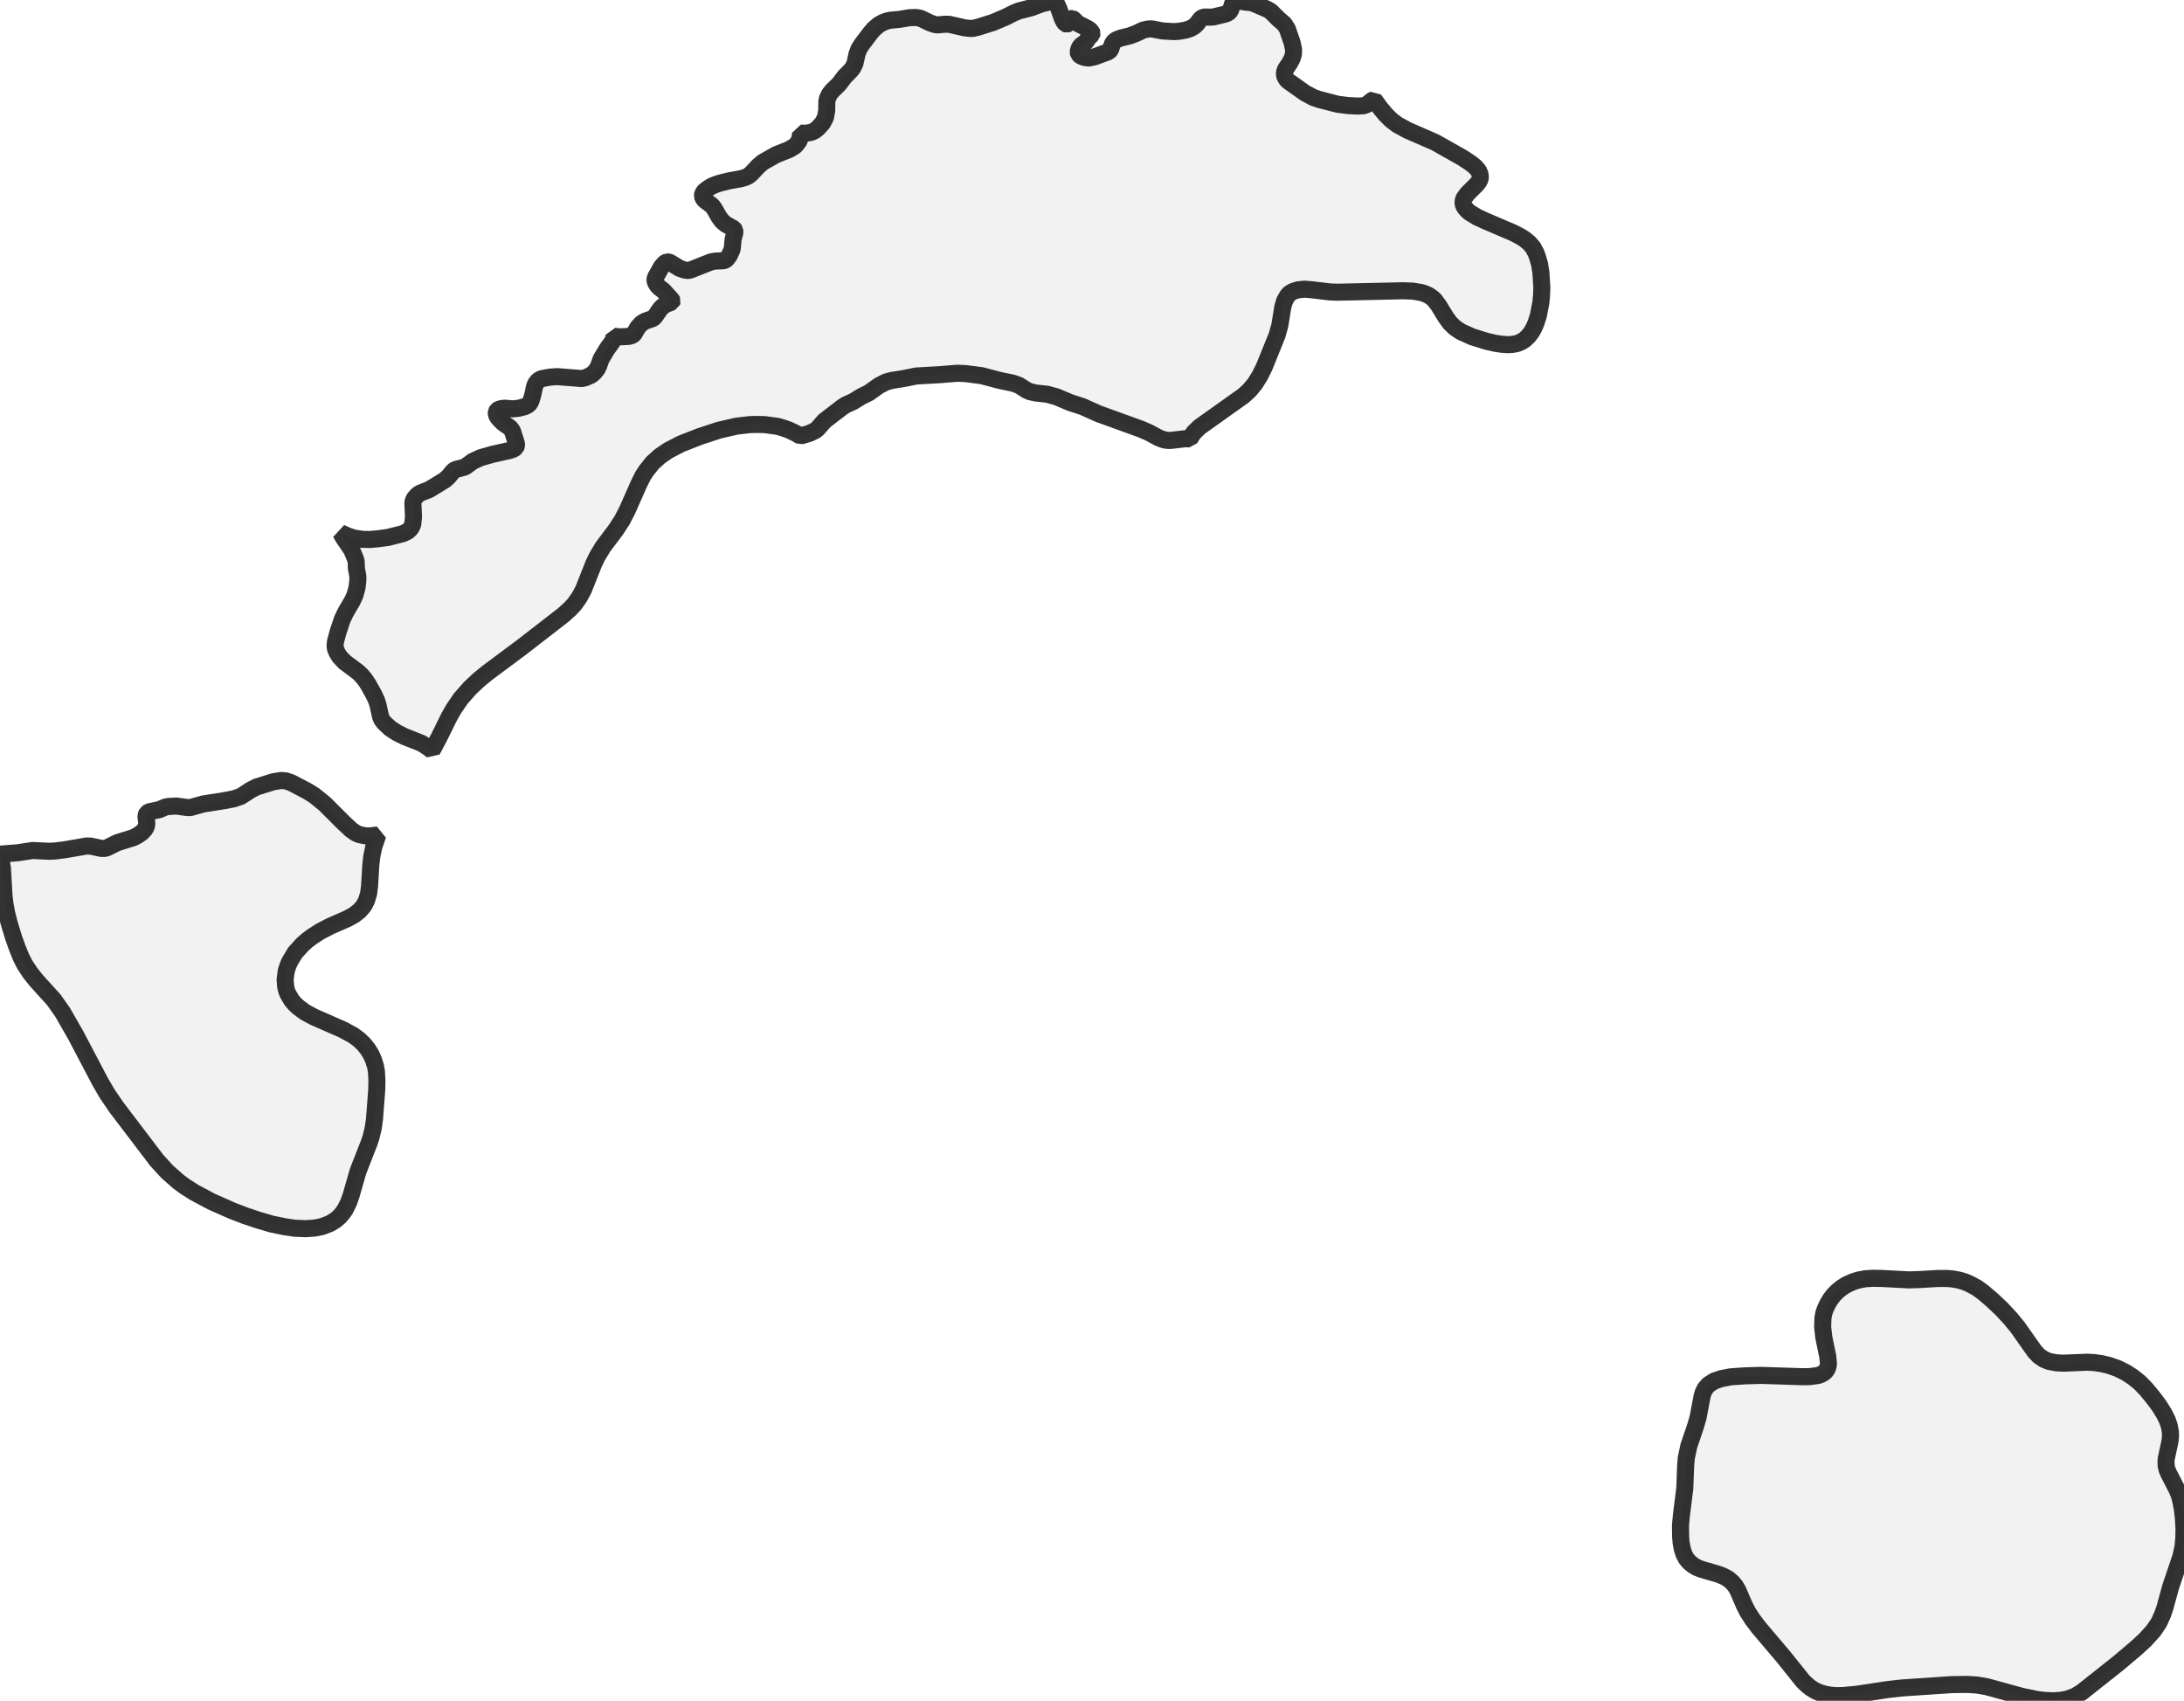 <?xml version="1.0" encoding="UTF-8" standalone="no"?>
<svg viewBox="0 0 256 199.349" xmlns="http://www.w3.org/2000/svg">
  <style>
    g.zone {
      fill: lightgray;
      stroke-width: 2;
      stroke-linecap: square;
      stroke-linejoin: bevel;
      stroke-miterlimit: 3;
      stroke-opacity: 0.8;
      stroke: black;
      fill-opacity: 0.3;
    }
  </style>
  <g class="zone" id="zone">
    <path d="M254.401,167.827 254.42,168.316 254.364,168.899 253.912,171.005 253.893,171.344 253.912,171.833 254.025,172.284 254.194,172.679 255.191,174.616 255.455,175.275 255.624,175.914 255.793,176.817 255.925,177.889 256,179.168 255.981,180.24 255.887,181.275 255.624,182.478 254.439,185.977 253.762,188.441 253.498,189.212 253.066,190.171 252.408,191.149 251.486,192.165 250.452,193.124 248.27,194.967 244,198.353 243.229,198.823 242.345,199.142 241.574,199.293 240.709,199.349 239.712,199.312 238.79,199.199 237.041,198.842 232.866,197.694 231.756,197.506 230.628,197.431 228.822,197.45 222.935,197.845 221.261,198.033 217.687,198.578 216.089,198.729 215.261,198.747 214.565,198.691 213.926,198.578 213.268,198.39 212.76,198.164 212.271,197.863 211.819,197.506 211.349,197.055 209.073,194.215 206.139,190.754 205.443,189.832 204.879,188.967 204.465,188.158 203.694,186.372 203.412,185.901 203.073,185.488 202.603,185.074 201.983,184.735 201.343,184.491 199.462,183.945 198.879,183.72 198.447,183.456 198.014,183.099 197.675,182.704 197.393,182.177 197.186,181.519 197.055,180.823 196.998,180.146 196.98,178.811 197.092,177.569 197.487,174.428 197.581,171.852 197.657,170.911 197.958,169.482 198.747,167.15 199.03,166.19 199.519,163.614 199.65,163.2 199.876,162.748 200.271,162.297 200.948,161.864 201.794,161.582 202.867,161.375 204.503,161.263 206.421,161.206 211.123,161.357 212.083,161.357 213.079,161.225 213.418,161.112 213.719,160.943 213.982,160.736 214.151,160.491 214.283,160.153 214.321,159.777 214.246,159.006 213.775,156.73 213.644,155.526 213.681,154.435 213.794,153.871 213.963,153.401 214.246,152.799 214.565,152.272 214.941,151.783 215.43,151.294 215.957,150.88 216.484,150.561 217.236,150.222 217.838,150.034 218.647,149.883 219.512,149.827 220.546,149.846 223.744,150.015 224.929,149.978 227.204,149.846 228.164,149.846 228.86,149.902 229.593,150.034 230.251,150.222 230.872,150.485 231.718,150.937 232.508,151.52 233.524,152.385 234.615,153.419 235.649,154.529 236.515,155.582 238.489,158.385 238.997,158.93 239.58,159.325 240.163,159.57 241.066,159.739 241.894,159.777 244.583,159.664 245.43,159.701 246.351,159.833 247.217,160.04 248.232,160.397 249.21,160.886 250.019,161.413 250.79,162.034 251.561,162.824 252.351,163.783 253.085,164.761 253.649,165.664 254.044,166.454 254.27,167.112 254.401,167.827Z"/>
    <path d="M44.294,97.86 43.805,99.289 43.579,100.38 43.466,101.396 43.316,103.878 43.203,104.744 42.958,105.552 42.638,106.173 42.149,106.737 41.51,107.245 40.72,107.678 38.745,108.543 37.579,109.145 36.582,109.784 35.98,110.236 35.435,110.725 34.588,111.665 33.968,112.699 33.761,113.17 33.554,113.79 33.422,114.787 33.479,115.615 33.61,116.16 33.761,116.518 34.194,117.251 34.551,117.665 34.965,118.06 35.792,118.662 36.808,119.207 40.156,120.674 41.378,121.332 42.093,121.859 42.657,122.405 43.109,122.969 43.485,123.571 43.786,124.248 44.011,124.962 44.124,125.602 44.181,126.636 44.162,127.69 43.899,131.15 43.748,132.222 43.504,133.238 43.278,133.934 41.961,137.301 41.153,140.122 40.852,140.968 40.457,141.758 40.156,142.191 39.798,142.605 39.347,143 38.67,143.413 37.729,143.771 36.883,143.94 35.811,144.015 34.551,143.959 33.404,143.79 31.842,143.47 30.3,143.018 28.777,142.511 27.253,141.928 24.789,140.837 22.777,139.765 21.686,139.069 20.896,138.486 19.598,137.338 18.376,136.003 13.655,129.796 12.564,128.197 11.755,126.806 8.878,121.332 7.335,118.643 6.301,117.176 4.269,114.938 3.536,114.016 2.915,113.076 2.464,112.192 2.031,111.12 1.58,109.859 1.053,108.11 0.771,106.982 0.583,105.947 0.47,104.988 0.282,101.715 0,100.117 2.107,99.947 3.837,99.684 5.793,99.778 6.47,99.741 7.542,99.609 10.156,99.157 10.646,99.176 11.868,99.44 12.301,99.44 12.545,99.364 13.768,98.762 15.649,98.179 16.175,97.897 16.608,97.596 16.946,97.239 17.153,96.9 17.21,96.524 17.097,95.584 17.228,95.321 17.473,95.151 18.714,94.888 19.354,94.606 19.692,94.531 20.67,94.474 21.893,94.643 22.288,94.662 23.83,94.23 26.35,93.835 27.404,93.628 28.231,93.346 29.416,92.575 30.093,92.236 32.012,91.634 32.915,91.484 33.498,91.521 34.156,91.747 36.056,92.744 36.864,93.252 38.049,94.211 40.231,96.393 41.134,97.239 41.66,97.615 42.112,97.822 42.864,97.973 43.428,97.973 44.294,97.86Z"/>
    <path d="M39.328,75.177 39.629,74.067 40.118,72.6 40.513,71.773 41.303,70.418 41.604,69.76 41.849,68.876 41.943,68.048 41.943,67.522 41.773,66.619 41.754,65.829 41.642,65.453 41.228,64.456 40.212,62.951 39.93,62.444 40.833,62.857 41.585,63.083 42.469,63.215 43.334,63.234 44.218,63.158 45.497,62.989 47.246,62.538 47.792,62.274 48.13,61.955 48.375,61.503 48.469,60.563 48.394,58.87 48.544,58.456 48.92,58.024 49.259,57.798 50.312,57.384 52.155,56.256 52.588,55.861 53.133,55.202 53.397,55.033 54.394,54.77 54.619,54.657 55.409,54.074 56.35,53.641 57.742,53.246 59.754,52.795 60.224,52.626 60.469,52.438 60.544,52.231 60.525,51.949 60.055,50.482 59.773,50.124 58.983,49.579 58.437,49.033 58.249,48.751 58.174,48.507 58.174,48.281 58.287,48.093 58.494,47.961 58.889,47.867 59.246,47.848 60.093,47.924 60.807,47.848 61.522,47.66 61.936,47.453 62.124,47.209 62.256,46.927 62.462,46.25 62.651,45.328 62.782,44.989 63.064,44.613 63.459,44.388 64.494,44.2 65.321,44.143 68.18,44.369 68.613,44.275 69.327,43.955 69.685,43.635 69.986,43.259 70.174,42.883 70.456,42.074 71.171,40.889 71.773,40.062 71.923,39.723 71.979,39.403 72.487,39.479 73.183,39.46 73.747,39.422 74.161,39.291 74.33,39.121 74.763,38.369 75.214,37.88 75.647,37.635 76.569,37.316 76.794,37.071 77.377,36.225 77.622,35.962 78.036,35.679 78.769,35.397 78.807,35.284 78.732,35.134 77.735,34.043 77.283,33.705 77.039,33.441 76.888,33.197 76.776,32.915 76.776,32.726 76.851,32.482 77.528,31.278 77.904,30.846 78.186,30.695 78.449,30.714 79.691,31.466 80.255,31.654 80.688,31.711 81.007,31.617 83.34,30.695 83.847,30.601 84.788,30.564 85.014,30.488 85.183,30.357 85.503,29.924 85.822,29.209 85.935,28.024 86.142,27.253 86.123,26.99 85.992,26.802 85.089,26.294 84.637,25.918 84.242,25.372 83.791,24.564 83.584,24.244 83.377,24.037 82.719,23.548 82.474,23.322 82.324,22.984 82.38,22.664 82.606,22.382 82.945,22.119 83.396,21.836 83.829,21.648 84.393,21.46 85.465,21.197 86.819,20.952 87.289,20.821 87.684,20.652 88.061,20.351 88.869,19.485 89.415,19.015 90.976,18.131 92.499,17.529 93.158,17.134 93.421,16.852 93.703,16.438 93.816,15.987 93.816,15.592 94.38,15.63 95.057,15.517 95.49,15.329 95.866,15.028 96.411,14.426 96.75,13.786 96.9,12.978 96.919,11.868 97.013,11.492 97.239,11.022 97.54,10.646 98.33,9.874 99.007,8.99 99.722,8.257 99.985,7.918 100.211,7.448 100.455,6.338 100.681,5.737 101.001,5.229 102.054,3.837 102.43,3.404 102.994,2.915 103.427,2.671 103.878,2.483 104.367,2.37 105.402,2.276 106.643,2.069 107.395,2.05 107.903,2.144 109.032,2.69 109.652,2.896 109.935,2.915 110.743,2.84 111.214,2.84 113.038,3.254 113.64,3.329 114.054,3.329 114.731,3.16 116.405,2.633 117.909,1.994 118.831,1.523 119.433,1.279 120.9,0.903 122.141,0.433 123.533,0.113 123.683,0 123.627,0.094 123.759,0.263 124.116,1.016 124.53,2.201 124.718,2.558 124.887,2.784 125.056,2.84 125.207,2.784 125.414,2.52 125.489,2.182 125.696,2.163 125.846,2.257 126.298,2.727 127.539,3.367 127.784,3.555 127.953,3.743 128.009,3.893 127.972,4.063 127.596,4.42 127.295,4.909 126.655,5.379 126.486,5.68 126.373,6.075 126.43,6.338 126.674,6.564 127.107,6.733 127.614,6.809 128.31,6.658 129.984,6.037 130.191,5.793 130.342,5.266 130.454,5.022 130.624,4.834 130.887,4.646 131.32,4.476 132.448,4.194 133.2,3.912 133.972,3.536 134.536,3.404 135.006,3.385 136.285,3.63 137.639,3.705 138.166,3.668 138.956,3.536 139.539,3.348 139.99,3.085 140.31,2.784 140.743,2.201 140.968,2.05 141.232,1.994 141.89,2.012 142.285,1.975 143.601,1.655 143.94,1.523 144.222,1.26 144.485,0.414 144.598,0.263 144.749,0.169 144.956,0.113 145.257,0.113 145.953,0.245 146.554,0.301 146.893,0.376 148.548,1.091 148.962,1.335 149.846,2.219 150.542,2.821 150.899,3.385 151.463,5.022 151.633,5.849 151.614,6.32 151.463,6.846 151.162,7.41 150.692,8.106 150.561,8.464 150.561,8.746 150.617,8.99 150.805,9.31 150.993,9.498 152.949,10.89 153.965,11.435 154.698,11.68 156.824,12.225 158.046,12.376 159.137,12.432 159.833,12.395 160.247,12.244 160.811,11.774 161.056,11.661 161.752,12.62 162.391,13.392 163.068,14.069 163.783,14.614 164.987,15.272 168.222,16.683 171.419,18.489 172.416,19.147 172.905,19.542 173.3,19.993 173.488,20.426 173.526,20.84 173.413,21.178 173.149,21.554 172.002,22.702 171.626,23.209 171.513,23.492 171.494,23.793 171.551,24.075 171.72,24.357 171.964,24.639 172.247,24.902 173.149,25.448 174.127,25.899 177.381,27.291 178.209,27.723 178.717,28.043 179.262,28.495 179.695,29.002 180.033,29.623 180.24,30.187 180.466,30.977 180.616,31.937 180.729,33.648 180.691,34.664 180.616,35.454 180.315,37.015 180.033,37.88 179.808,38.407 179.525,38.914 179.168,39.385 178.754,39.78 178.322,40.062 177.814,40.269 177.325,40.363 176.723,40.4 175.989,40.344 175.237,40.231 174.259,40.005 172.566,39.479 171.231,38.877 170.535,38.407 169.971,37.861 169.463,37.165 168.654,35.83 168.146,35.153 167.827,34.871 167.469,34.626 167.055,34.438 166.604,34.288 165.57,34.118 164.422,34.081 156.767,34.25 155.846,34.212 153.796,33.968 152.949,33.893 152.14,33.968 151.52,34.175 151.181,34.382 150.956,34.607 150.598,35.209 150.372,35.943 150.015,38.143 149.695,39.291 148.172,43.052 147.664,44.068 147.1,44.971 146.46,45.742 145.764,46.381 140.611,50.049 139.99,50.651 139.708,51.027 139.464,51.441 138.937,51.422 137.15,51.629 136.774,51.61 136.379,51.535 135.834,51.328 134.686,50.707 133.727,50.293 128.743,48.488 126.9,47.66 125.451,47.19 123.853,46.513 122.762,46.212 121.408,46.062 120.731,45.911 120.317,45.723 119.433,45.159 118.737,44.914 117.213,44.595 115.05,44.03 113.17,43.786 112.248,43.748 110.123,43.917 107.414,44.068 105.928,44.369 104.499,44.595 103.841,44.783 103.032,45.196 101.847,46.043 100.963,46.475 100.023,47.058 99.157,47.453 98.762,47.698 96.637,49.334 95.828,50.256 95.565,50.463 94.869,50.801 93.816,51.102 93.27,50.782 92.48,50.406 91.86,50.181 91.126,49.974 89.64,49.767 88.756,49.748 87.872,49.767 86.293,49.955 84.261,50.425 81.985,51.177 79.822,52.024 78.337,52.795 77.321,53.491 76.475,54.262 75.703,55.24 75.346,55.804 74.895,56.707 73.522,59.81 72.92,60.977 72.168,62.124 70.682,64.099 70.023,65.19 69.61,66.036 68.387,69.121 67.898,70.023 67.353,70.795 66.807,71.378 66.017,72.092 61.014,75.967 57.121,78.863 56.086,79.71 55.09,80.65 53.999,81.891 53.19,83.076 52.644,84.036 51.478,86.405 50.651,87.966 50.011,87.496 49.409,87.12 47.453,86.349 46.513,85.879 45.761,85.39 45.046,84.731 44.764,84.355 44.613,84.017 44.294,82.569 44.124,82.061 43.823,81.421 43.146,80.199 42.714,79.559 42.338,79.127 41.961,78.769 40.4,77.603 39.798,76.964 39.535,76.531 39.328,76.08 39.272,75.647 39.328,75.177Z"/>
  </g>
</svg>
